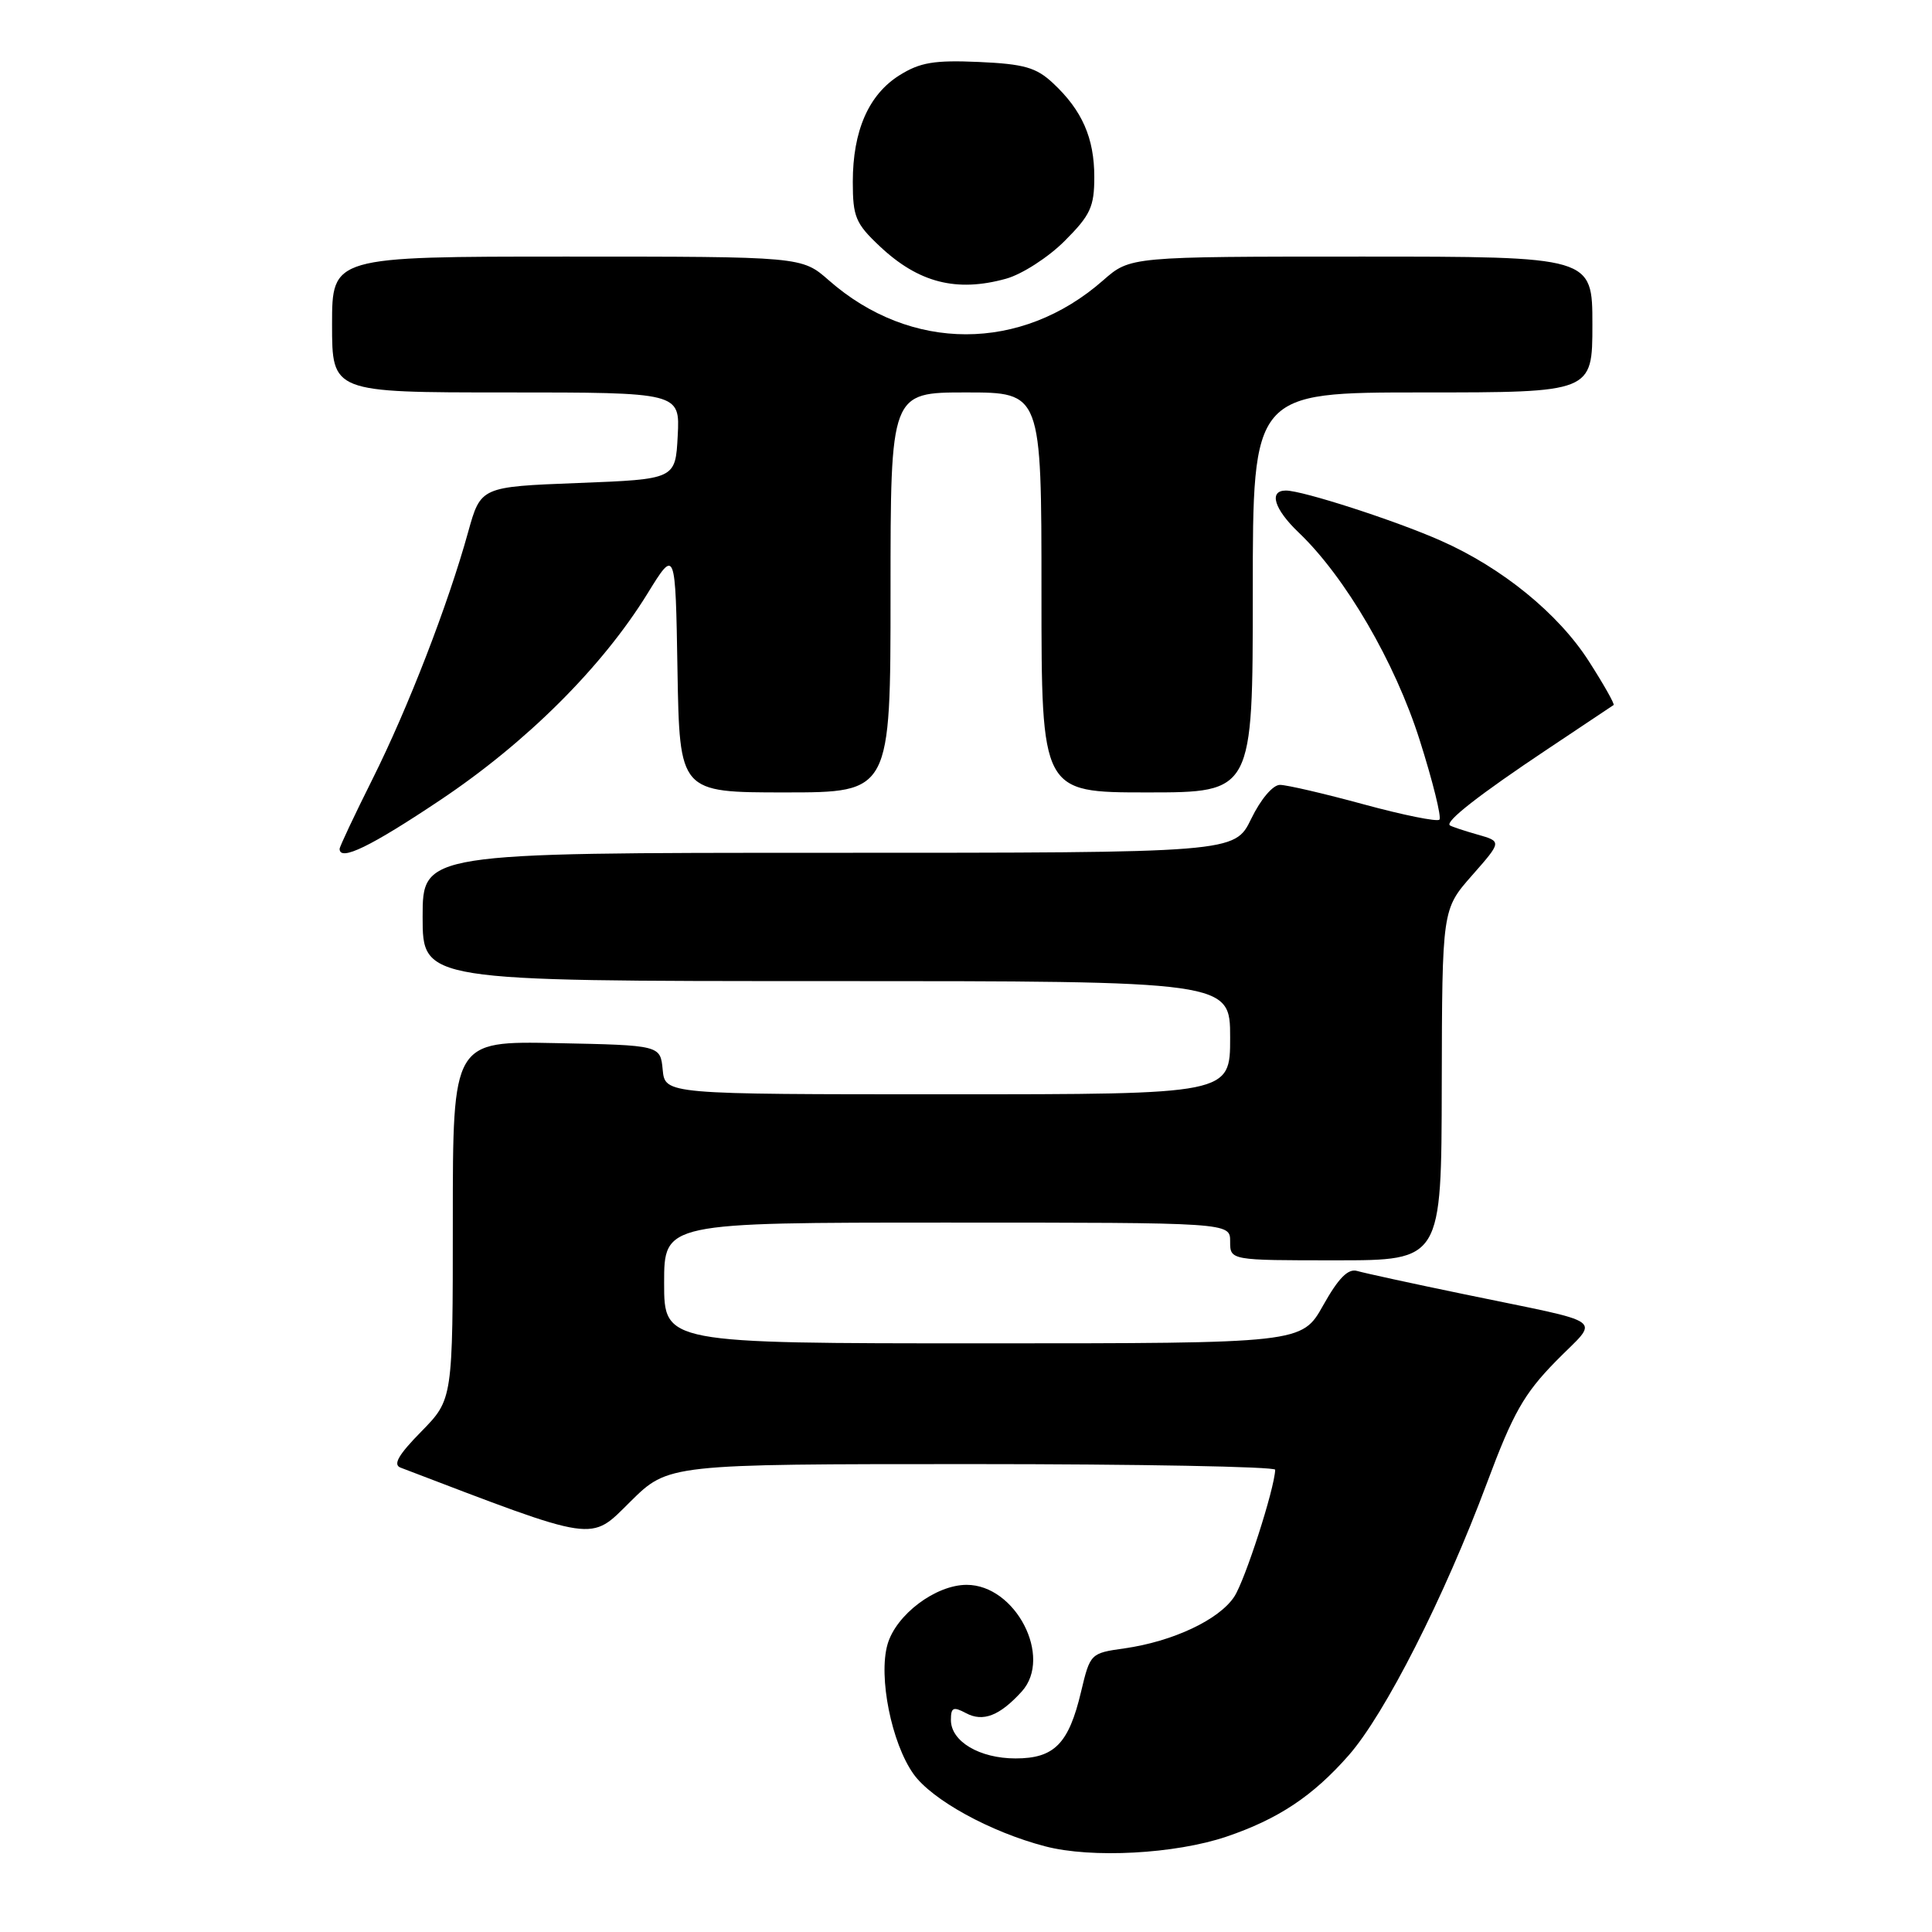 <?xml version="1.0" encoding="UTF-8" standalone="no"?>
<!DOCTYPE svg PUBLIC "-//W3C//DTD SVG 1.1//EN" "http://www.w3.org/Graphics/SVG/1.1/DTD/svg11.dtd" >
<svg xmlns="http://www.w3.org/2000/svg" xmlns:xlink="http://www.w3.org/1999/xlink" version="1.1" viewBox="0 0 256 256">
 <g >
 <path fill="currentColor"
d=" M 162.50 243.37 C 169.37 241.04 173.95 238.00 178.69 232.61 C 183.50 227.15 191.37 211.66 197.03 196.50 C 200.48 187.25 201.93 184.69 206.15 180.38 C 211.97 174.44 213.48 175.54 194.00 171.49 C 187.12 170.07 180.75 168.68 179.83 168.41 C 178.63 168.06 177.36 169.34 175.33 172.96 C 172.50 178.00 172.50 178.00 130.25 178.00 C 88.00 178.00 88.00 178.00 88.00 170.00 C 88.00 162.00 88.00 162.00 125.50 162.00 C 163.00 162.00 163.00 162.00 163.00 164.50 C 163.00 167.00 163.00 167.00 177.00 167.00 C 191.00 167.00 191.00 167.00 191.04 143.75 C 191.09 120.50 191.09 120.50 195.05 116.00 C 199.01 111.50 199.01 111.50 195.76 110.58 C 193.97 110.07 192.32 109.52 192.11 109.36 C 191.46 108.85 196.02 105.29 205.00 99.30 C 209.68 96.18 213.64 93.54 213.81 93.42 C 213.98 93.31 212.51 90.70 210.54 87.63 C 206.50 81.31 199.04 75.23 190.91 71.64 C 184.89 68.97 172.60 65.00 170.39 65.00 C 168.08 65.00 168.82 67.45 172.08 70.56 C 178.26 76.45 184.85 87.75 188.12 98.08 C 189.86 103.56 191.03 108.30 190.73 108.61 C 190.42 108.91 185.91 108.00 180.70 106.58 C 175.49 105.16 170.50 104.00 169.60 104.00 C 168.66 104.00 167.05 105.90 165.79 108.50 C 163.60 113.00 163.60 113.00 109.80 113.00 C 56.00 113.00 56.00 113.00 56.00 121.50 C 56.00 130.00 56.00 130.00 109.50 130.00 C 163.00 130.00 163.00 130.00 163.00 137.50 C 163.00 145.00 163.00 145.00 125.56 145.00 C 88.13 145.00 88.13 145.00 87.81 141.75 C 87.50 138.50 87.50 138.50 73.75 138.22 C 60.00 137.94 60.00 137.94 60.00 161.68 C 60.00 185.42 60.00 185.42 55.83 189.68 C 52.78 192.78 52.04 194.08 53.08 194.47 C 79.35 204.50 78.12 204.32 83.53 198.97 C 88.56 194.00 88.56 194.00 128.78 194.00 C 150.90 194.00 168.99 194.34 168.97 194.75 C 168.87 197.32 164.98 209.38 163.55 211.56 C 161.55 214.62 155.41 217.51 148.98 218.42 C 144.50 219.05 144.45 219.10 143.24 224.19 C 141.61 231.06 139.70 233.00 134.57 233.00 C 129.79 233.00 126.00 230.75 126.00 227.91 C 126.00 226.24 126.31 226.10 128.00 227.00 C 130.26 228.21 132.47 227.35 135.40 224.12 C 139.51 219.56 134.57 210.00 128.09 210.00 C 123.98 210.00 118.73 213.95 117.60 217.89 C 116.37 222.19 118.13 230.96 121.04 235.06 C 123.49 238.50 131.24 242.76 138.50 244.65 C 144.65 246.26 155.71 245.66 162.50 243.37 Z  M 58.34 106.01 C 69.78 98.36 79.78 88.40 85.79 78.66 C 89.50 72.64 89.50 72.64 89.77 88.82 C 90.05 105.00 90.05 105.00 104.02 105.00 C 118.00 105.00 118.00 105.00 118.00 78.50 C 118.00 52.00 118.00 52.00 128.00 52.00 C 138.00 52.00 138.00 52.00 138.00 78.50 C 138.00 105.00 138.00 105.00 152.00 105.00 C 166.00 105.00 166.00 105.00 166.00 78.50 C 166.00 52.00 166.00 52.00 188.50 52.00 C 211.00 52.00 211.00 52.00 211.00 43.00 C 211.00 34.00 211.00 34.00 180.38 34.00 C 149.76 34.00 149.76 34.00 146.18 37.14 C 135.33 46.68 120.67 46.68 109.82 37.14 C 106.24 34.00 106.24 34.00 75.12 34.00 C 44.00 34.00 44.00 34.00 44.00 43.00 C 44.00 52.00 44.00 52.00 67.05 52.00 C 90.10 52.00 90.10 52.00 89.80 57.75 C 89.50 63.50 89.50 63.50 76.60 64.00 C 63.70 64.50 63.70 64.50 62.03 70.50 C 59.36 80.15 54.06 93.83 49.36 103.23 C 46.96 108.03 45.00 112.19 45.00 112.48 C 45.00 114.18 49.12 112.18 58.34 106.01 Z  M 133.31 36.93 C 135.41 36.35 138.90 34.10 141.06 31.94 C 144.49 28.51 145.00 27.41 145.00 23.45 C 145.00 18.29 143.39 14.62 139.53 11.02 C 137.31 8.94 135.71 8.48 129.69 8.21 C 123.78 7.95 121.91 8.27 119.19 9.97 C 115.10 12.53 113.00 17.33 113.00 24.10 C 113.00 28.72 113.37 29.62 116.56 32.62 C 121.69 37.46 126.73 38.76 133.31 36.93 Z "/>
</g>
</svg>